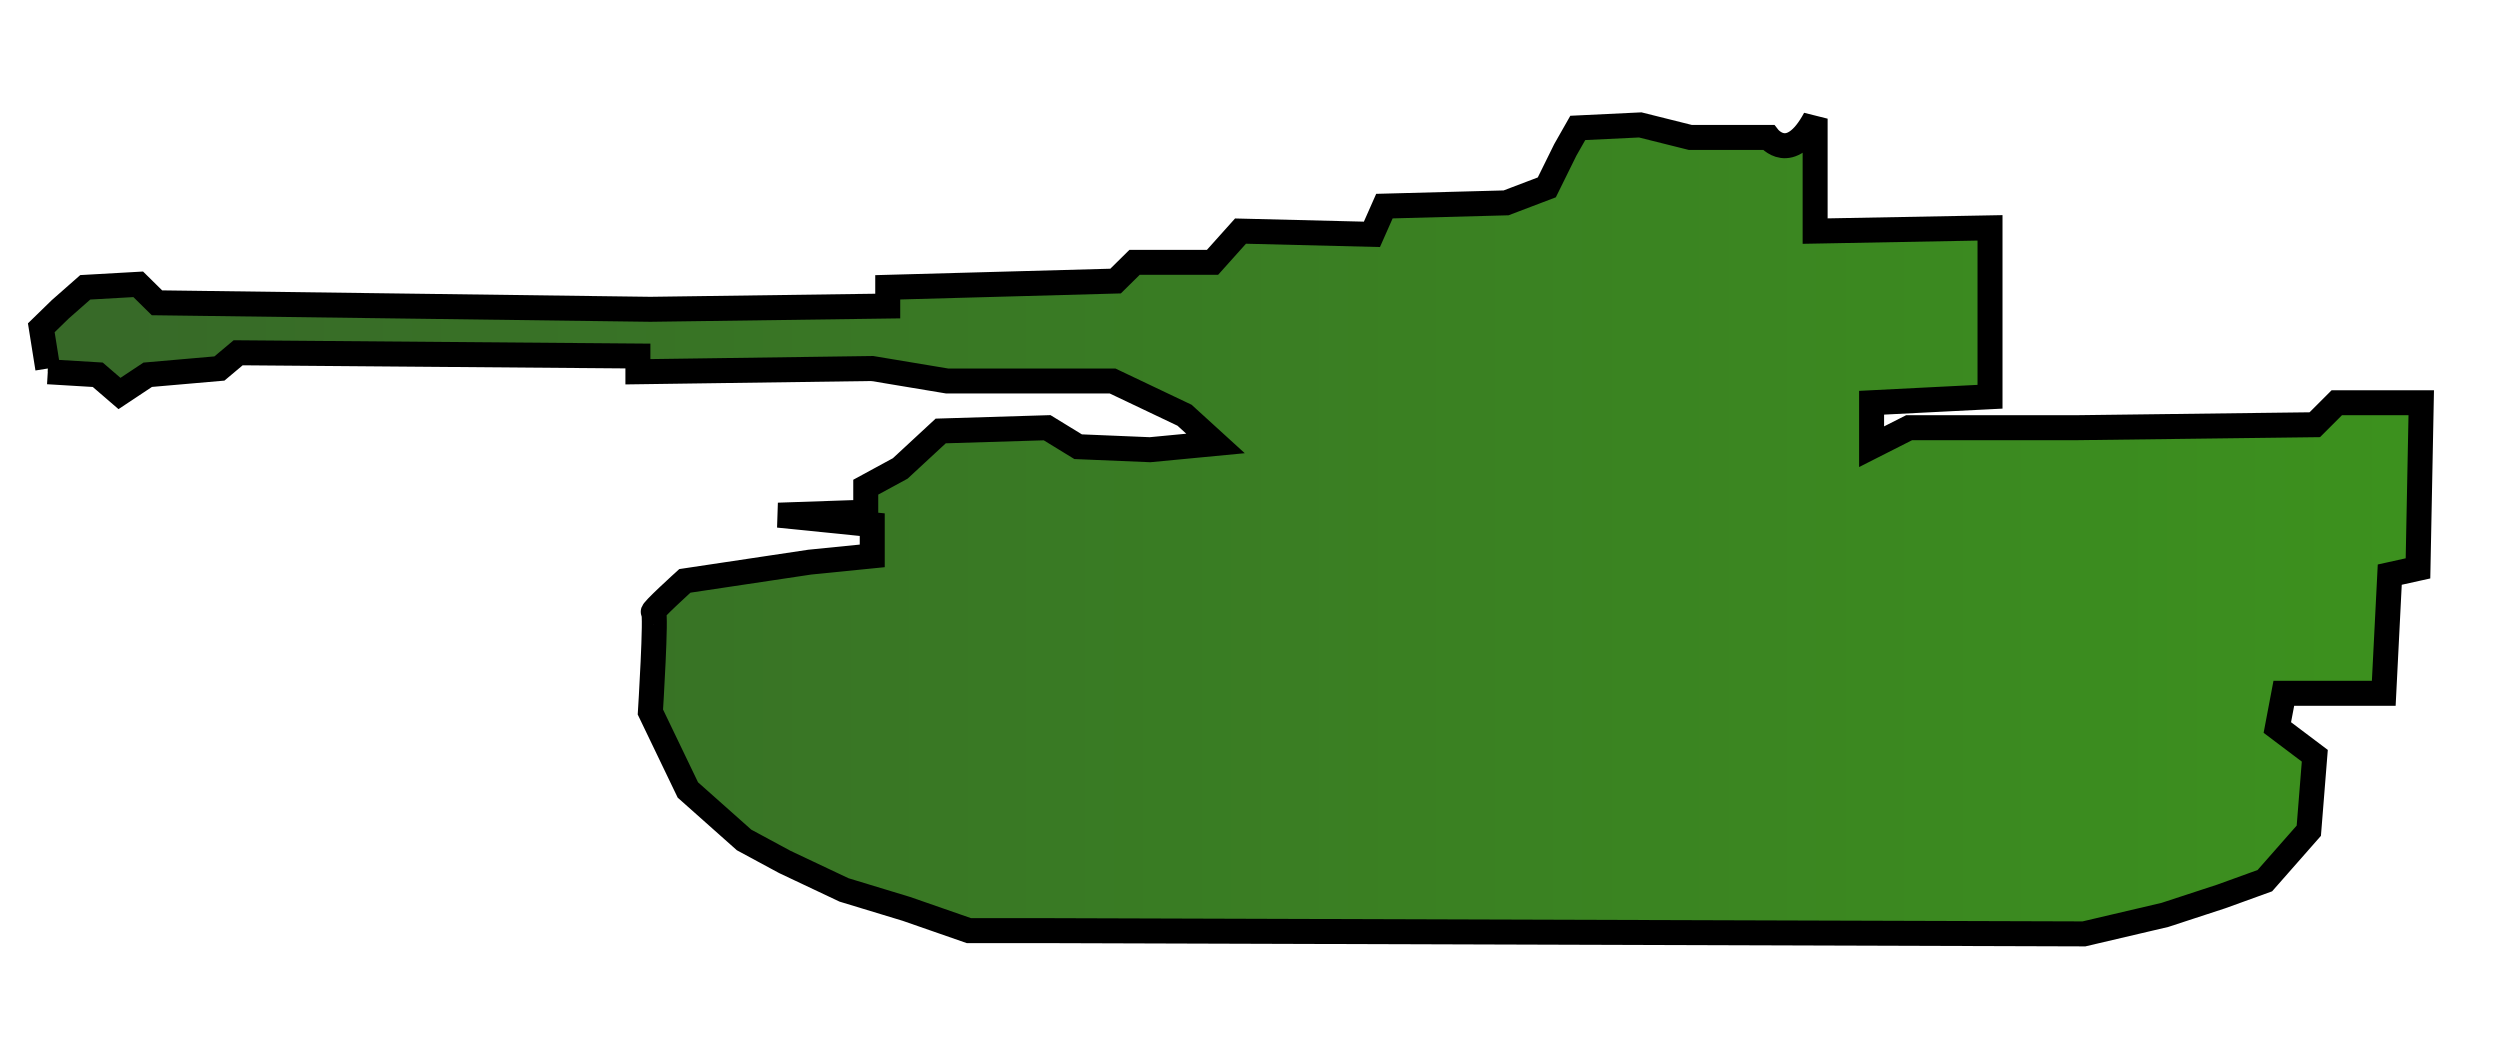 <?xml version="1.0" encoding="UTF-8" ?>
<!DOCTYPE svg PUBLIC "-//W3C//DTD SVG 1.1//EN" "http://www.w3.org/Graphics/SVG/1.1/DTD/svg11.dtd">
<svg xmlns="http://www.w3.org/2000/svg"
     width="1.389in" height="0.583in"
     viewBox="0 0 100 42">
    <defs>
    <linearGradient id="us_color" x1="0%" y1="0%" x2="100%" y2="0%">
<stop offset="0%" style="stop-color:rgb(55,105,40);stop-opacity:1" />
<stop offset="100%" style="stop-color:rgb(60,145,30);stop-opacity:1" />
    </linearGradient>
  </defs>
<path id="Armor"
      fill="url(#us_color)" stroke="black" stroke-width="1"
      d="M 1.88,14.88 C 1.88,14.88 3.88,15.00 3.88,15.00 3.88,15.00 4.75,15.75 4.75,15.75 4.75,15.75 5.88,15.00 5.88,15.00 5.88,15.00 8.75,14.75 8.75,14.75 8.75,14.75 9.50,14.12 9.50,14.12 9.50,14.12 25.50,14.25 25.50,14.25 25.50,14.25 25.50,14.88 25.50,14.88 25.50,14.88 34.88,14.75 34.88,14.75 34.88,14.75 37.88,15.25 37.88,15.25 37.88,15.25 44.50,15.25 44.50,15.25 44.50,15.25 47.38,16.62 47.38,16.62 47.38,16.62 48.62,17.75 48.62,17.75 48.62,17.75 46.00,18.00 46.00,18.00 46.00,18.00 43.12,17.88 43.12,17.88 43.12,17.88 41.88,17.12 41.88,17.12 41.88,17.12 37.62,17.25 37.62,17.25 37.62,17.25 36.00,18.75 36.00,18.75 36.00,18.75 34.62,19.50 34.62,19.50 34.62,19.50 34.62,20.50 34.62,20.50 34.62,20.50 31.12,20.62 31.12,20.62 31.12,20.62 34.88,21.00 34.88,21.00 34.88,21.00 34.88,22.25 34.88,22.25 34.88,22.25 32.38,22.50 32.38,22.50 32.38,22.50 27.38,23.25 27.38,23.25 27.38,23.25 26.00,24.50 26.12,24.50 26.25,24.50 26.00,28.50 26.00,28.50 26.00,28.50 27.50,31.62 27.50,31.62 27.50,31.62 29.75,33.62 29.75,33.62 29.75,33.62 31.38,34.50 31.38,34.50 31.38,34.50 33.75,35.62 33.75,35.62 33.75,35.62 36.25,36.38 36.25,36.38 36.25,36.38 38.75,37.25 38.75,37.25 38.75,37.25 42.00,37.25 42.00,37.25 42.00,37.25 83.38,37.38 83.38,37.38 83.38,37.38 86.62,36.62 86.62,36.62 86.62,36.62 88.88,35.88 88.88,35.88 88.88,35.88 90.62,35.25 90.62,35.25 90.62,35.25 92.38,33.25 92.38,33.25 92.38,33.25 92.62,30.25 92.62,30.25 92.62,30.25 91.12,29.12 91.12,29.12 91.12,29.12 91.38,27.75 91.38,27.75 91.38,27.75 95.38,27.75 95.38,27.75 95.38,27.75 95.62,23.00 95.62,23.00 95.62,23.00 96.75,22.75 96.75,22.75 96.75,22.75 96.88,16.12 96.88,16.12 96.88,16.12 93.50,16.12 93.50,16.12 93.50,16.12 92.62,17.00 92.62,17.00 92.62,17.00 83.00,17.12 83.00,17.12 83.00,17.12 76.38,17.12 76.38,17.12 76.38,17.12 74.88,17.88 74.88,17.88 74.88,17.88 74.88,16.12 74.88,16.12 74.88,16.12 79.62,15.88 79.62,15.88 79.62,15.88 79.62,9.12 79.62,9.12 79.62,9.12 72.62,9.25 72.62,9.25 72.62,9.25 72.62,4.75 72.62,4.75 C 71.62,6.62 70.75,5.50 70.75,5.50 70.75,5.50 67.62,5.50 67.62,5.50 67.62,5.50 65.62,5.00 65.62,5.00 65.62,5.00 63.12,5.12 63.12,5.12 63.12,5.12 62.62,6.00 62.62,6.00 62.62,6.00 61.88,7.50 61.88,7.50 61.88,7.50 60.25,8.12 60.25,8.12 60.25,8.12 55.38,8.25 55.38,8.25 55.38,8.25 54.88,9.38 54.88,9.38 54.88,9.38 49.62,9.25 49.62,9.25 49.62,9.25 48.50,10.50 48.50,10.50 48.50,10.50 45.38,10.50 45.38,10.50 45.38,10.50 44.62,11.25 44.62,11.25 44.62,11.25 35.50,11.50 35.50,11.50 35.50,11.50 35.50,12.25 35.50,12.25 35.50,12.25 26.00,12.38 26.00,12.38 26.00,12.38 6.25,12.12 6.25,12.12 6.25,12.12 5.50,11.38 5.50,11.38 5.50,11.38 3.38,11.50 3.38,11.50 3.38,11.50 2.38,12.38 2.38,12.38 2.38,12.38 1.62,13.12 1.62,13.12 1.62,13.12 1.88,14.75 1.88,14.75" />
</svg>
